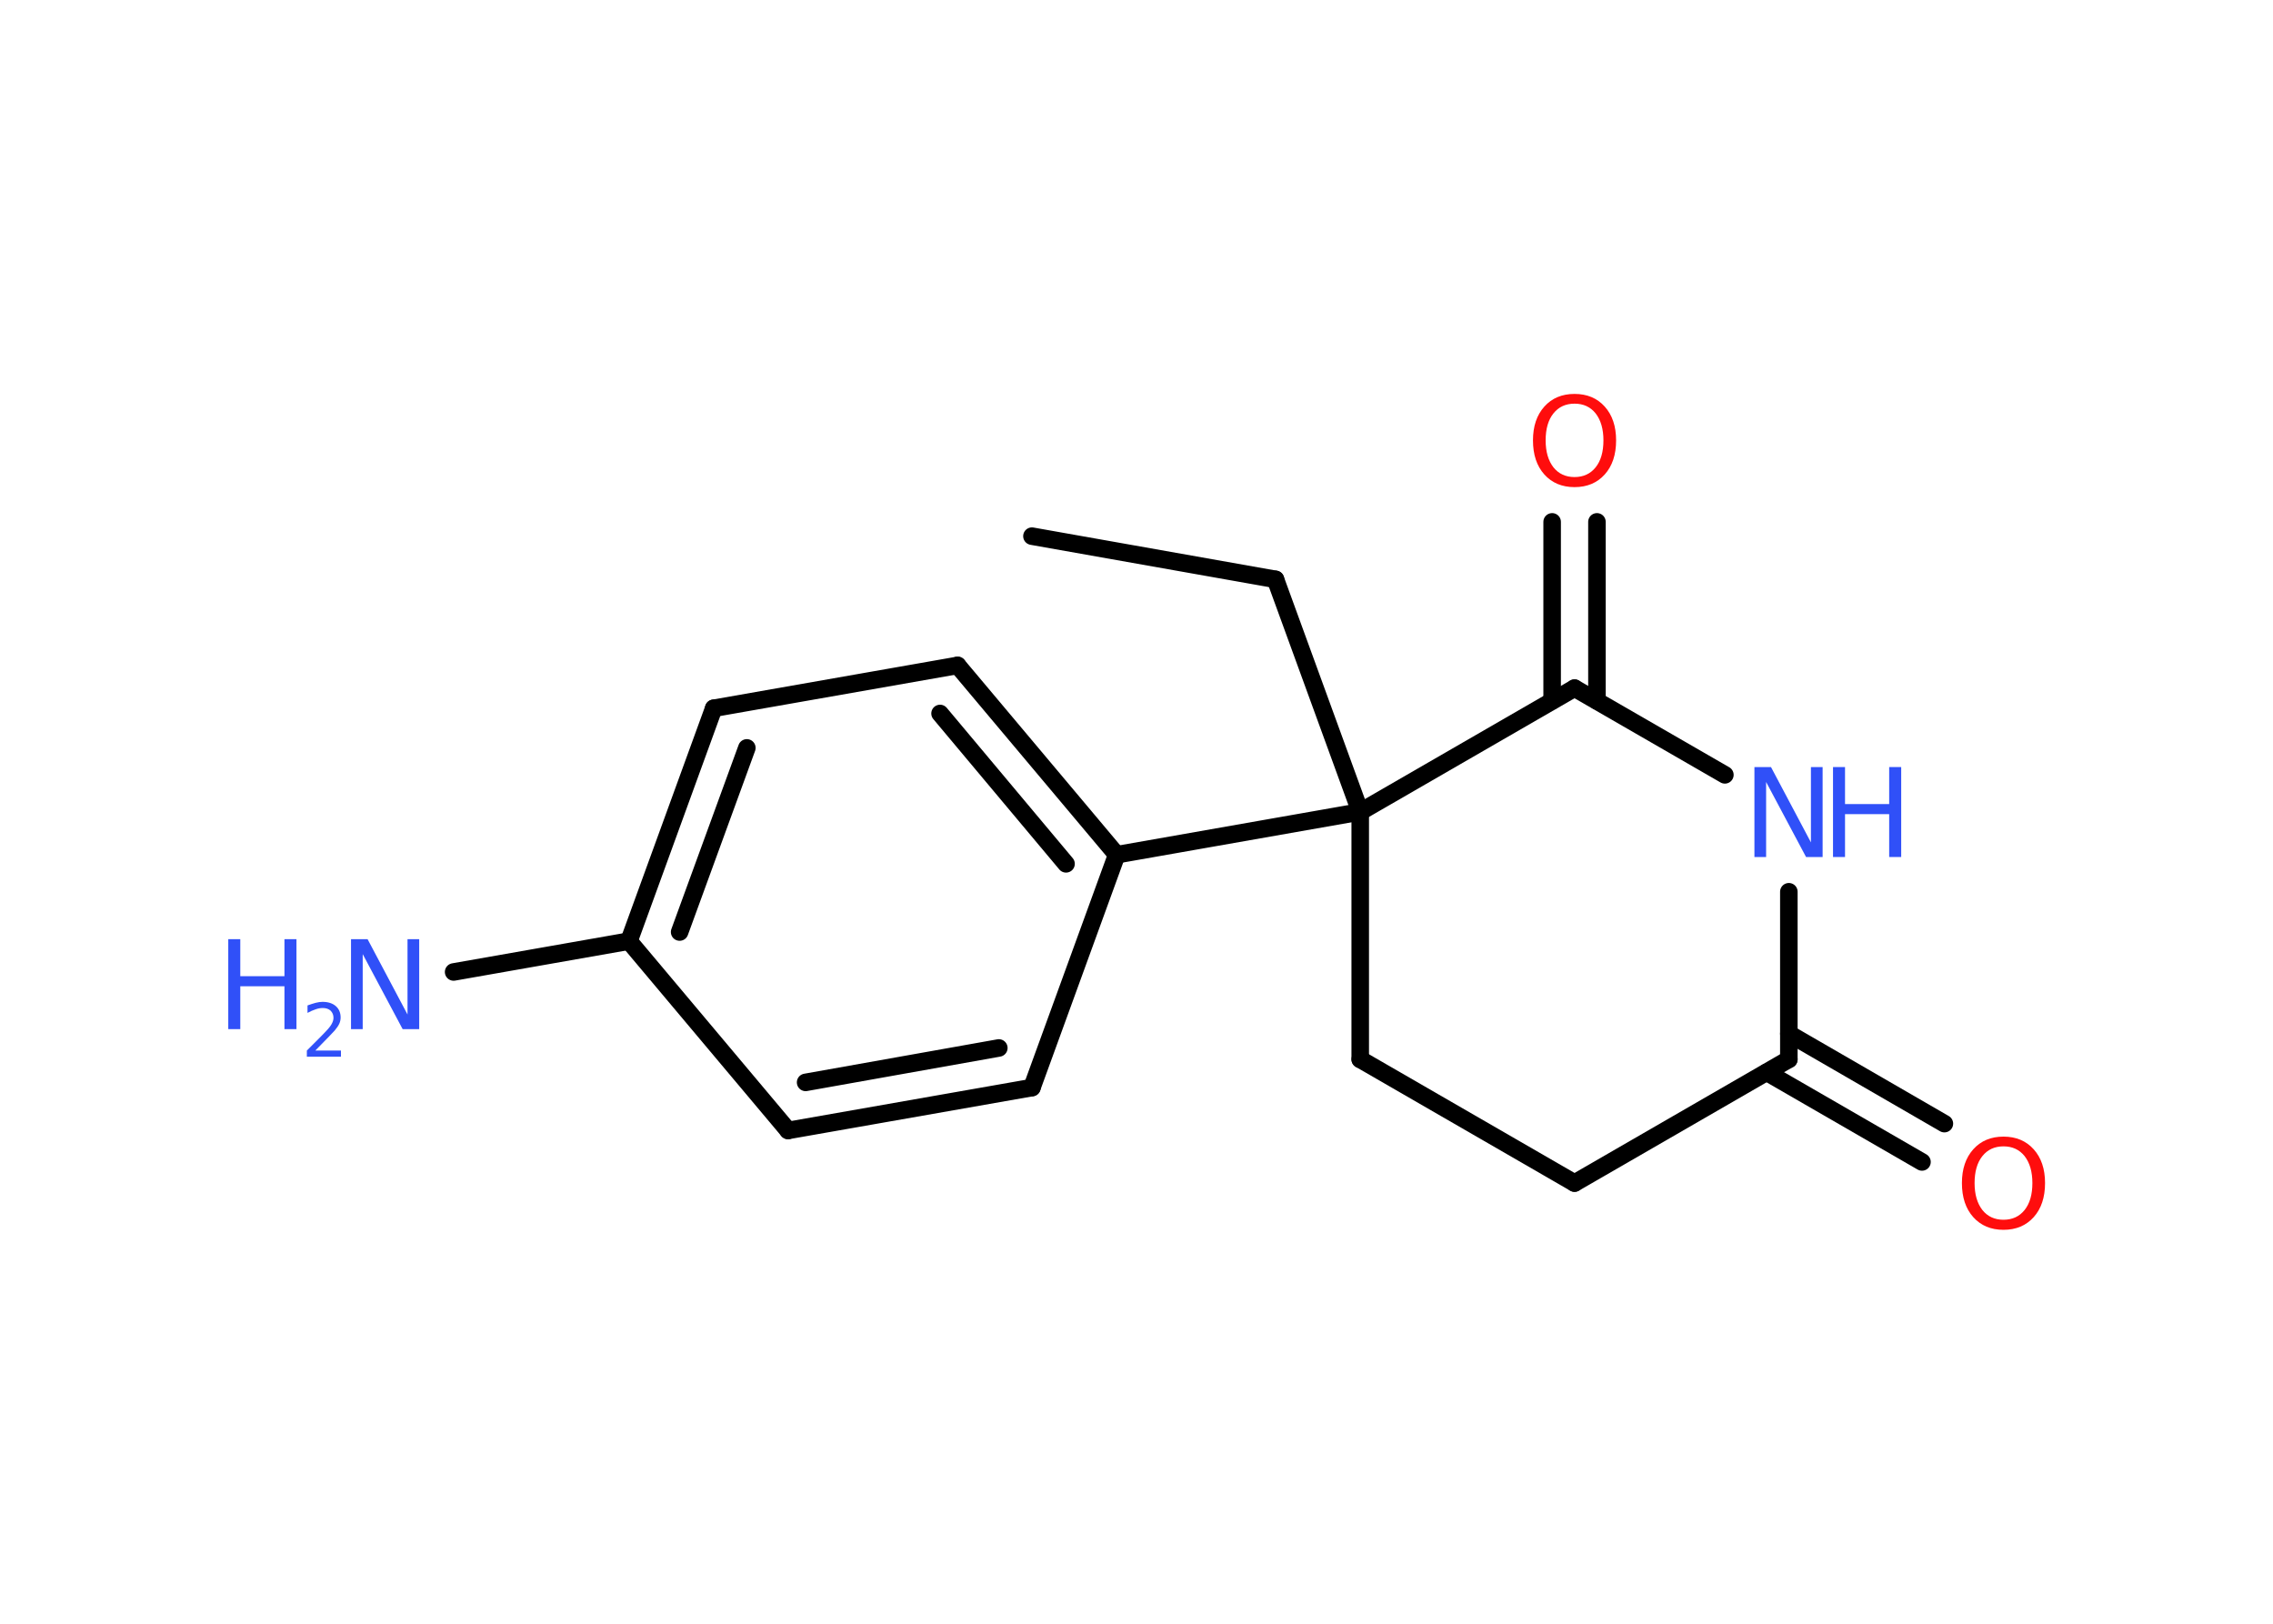 <?xml version='1.0' encoding='UTF-8'?>
<!DOCTYPE svg PUBLIC "-//W3C//DTD SVG 1.1//EN" "http://www.w3.org/Graphics/SVG/1.1/DTD/svg11.dtd">
<svg version='1.2' xmlns='http://www.w3.org/2000/svg' xmlns:xlink='http://www.w3.org/1999/xlink' width='70.0mm' height='50.0mm' viewBox='0 0 70.0 50.0'>
  <desc>Generated by the Chemistry Development Kit (http://github.com/cdk)</desc>
  <g stroke-linecap='round' stroke-linejoin='round' stroke='#000000' stroke-width='.54' fill='#3050F8'>
    <rect x='.0' y='.0' width='70.0' height='50.0' fill='#FFFFFF' stroke='none'/>
    <g id='mol1' class='mol'>
      <line id='mol1bnd1' class='bond' x1='31.78' y1='16.51' x2='39.28' y2='17.84'/>
      <line id='mol1bnd2' class='bond' x1='39.28' y1='17.84' x2='41.89' y2='25.0'/>
      <line id='mol1bnd3' class='bond' x1='41.89' y1='25.0' x2='41.89' y2='32.62'/>
      <line id='mol1bnd4' class='bond' x1='41.89' y1='32.62' x2='48.49' y2='36.43'/>
      <line id='mol1bnd5' class='bond' x1='48.49' y1='36.43' x2='55.09' y2='32.62'/>
      <g id='mol1bnd6' class='bond'>
        <line x1='55.09' y1='31.83' x2='59.88' y2='34.6'/>
        <line x1='54.41' y1='33.02' x2='59.19' y2='35.78'/>
      </g>
      <line id='mol1bnd7' class='bond' x1='55.09' y1='32.62' x2='55.09' y2='27.46'/>
      <line id='mol1bnd8' class='bond' x1='53.12' y1='23.86' x2='48.49' y2='21.19'/>
      <line id='mol1bnd9' class='bond' x1='41.89' y1='25.0' x2='48.49' y2='21.19'/>
      <g id='mol1bnd10' class='bond'>
        <line x1='47.8' y1='21.58' x2='47.8' y2='16.07'/>
        <line x1='49.18' y1='21.58' x2='49.18' y2='16.07'/>
      </g>
      <line id='mol1bnd11' class='bond' x1='41.89' y1='25.0' x2='34.39' y2='26.32'/>
      <g id='mol1bnd12' class='bond'>
        <line x1='34.39' y1='26.32' x2='29.49' y2='20.49'/>
        <line x1='32.83' y1='26.6' x2='28.95' y2='21.97'/>
      </g>
      <line id='mol1bnd13' class='bond' x1='29.49' y1='20.49' x2='21.98' y2='21.81'/>
      <g id='mol1bnd14' class='bond'>
        <line x1='21.98' y1='21.81' x2='19.37' y2='28.98'/>
        <line x1='23.0' y1='23.03' x2='20.93' y2='28.7'/>
      </g>
      <line id='mol1bnd15' class='bond' x1='19.37' y1='28.98' x2='13.97' y2='29.93'/>
      <line id='mol1bnd16' class='bond' x1='19.37' y1='28.98' x2='24.27' y2='34.81'/>
      <g id='mol1bnd17' class='bond'>
        <line x1='24.27' y1='34.81' x2='31.78' y2='33.49'/>
        <line x1='24.81' y1='33.33' x2='30.76' y2='32.27'/>
      </g>
      <line id='mol1bnd18' class='bond' x1='34.39' y1='26.32' x2='31.78' y2='33.49'/>
      <path id='mol1atm7' class='atom' d='M61.7 35.3q-.41 .0 -.65 .3q-.24 .3 -.24 .83q.0 .52 .24 .83q.24 .3 .65 .3q.41 .0 .65 -.3q.24 -.3 .24 -.83q.0 -.52 -.24 -.83q-.24 -.3 -.65 -.3zM61.7 35.0q.58 .0 .93 .39q.35 .39 .35 1.04q.0 .66 -.35 1.05q-.35 .39 -.93 .39q-.58 .0 -.93 -.39q-.35 -.39 -.35 -1.05q.0 -.65 .35 -1.04q.35 -.39 .93 -.39z' stroke='none' fill='#FF0D0D'/>
      <g id='mol1atm8' class='atom'>
        <path d='M54.04 23.62h.5l1.23 2.32v-2.32h.36v2.77h-.51l-1.23 -2.31v2.31h-.36v-2.77z' stroke='none'/>
        <path d='M56.45 23.62h.37v1.14h1.36v-1.14h.37v2.77h-.37v-1.32h-1.36v1.32h-.37v-2.77z' stroke='none'/>
      </g>
      <path id='mol1atm10' class='atom' d='M48.49 12.43q-.41 .0 -.65 .3q-.24 .3 -.24 .83q.0 .52 .24 .83q.24 .3 .65 .3q.41 .0 .65 -.3q.24 -.3 .24 -.83q.0 -.52 -.24 -.83q-.24 -.3 -.65 -.3zM48.49 12.13q.58 .0 .93 .39q.35 .39 .35 1.04q.0 .66 -.35 1.05q-.35 .39 -.93 .39q-.58 .0 -.93 -.39q-.35 -.39 -.35 -1.05q.0 -.65 .35 -1.04q.35 -.39 .93 -.39z' stroke='none' fill='#FF0D0D'/>
      <g id='mol1atm15' class='atom'>
        <path d='M10.82 28.92h.5l1.23 2.32v-2.32h.36v2.77h-.51l-1.23 -2.31v2.31h-.36v-2.77z' stroke='none'/>
        <path d='M7.03 28.92h.37v1.14h1.36v-1.14h.37v2.77h-.37v-1.32h-1.36v1.32h-.37v-2.77z' stroke='none'/>
        <path d='M9.72 32.35h.78v.19h-1.05v-.19q.13 -.13 .35 -.35q.22 -.22 .28 -.29q.11 -.12 .15 -.21q.04 -.08 .04 -.16q.0 -.13 -.09 -.22q-.09 -.08 -.24 -.08q-.11 .0 -.22 .04q-.12 .04 -.25 .11v-.23q.14 -.05 .25 -.08q.12 -.03 .21 -.03q.26 .0 .41 .13q.15 .13 .15 .35q.0 .1 -.04 .19q-.04 .09 -.14 .21q-.03 .03 -.18 .19q-.15 .15 -.42 .43z' stroke='none'/>
      </g>
    </g>
  </g>
</svg>
